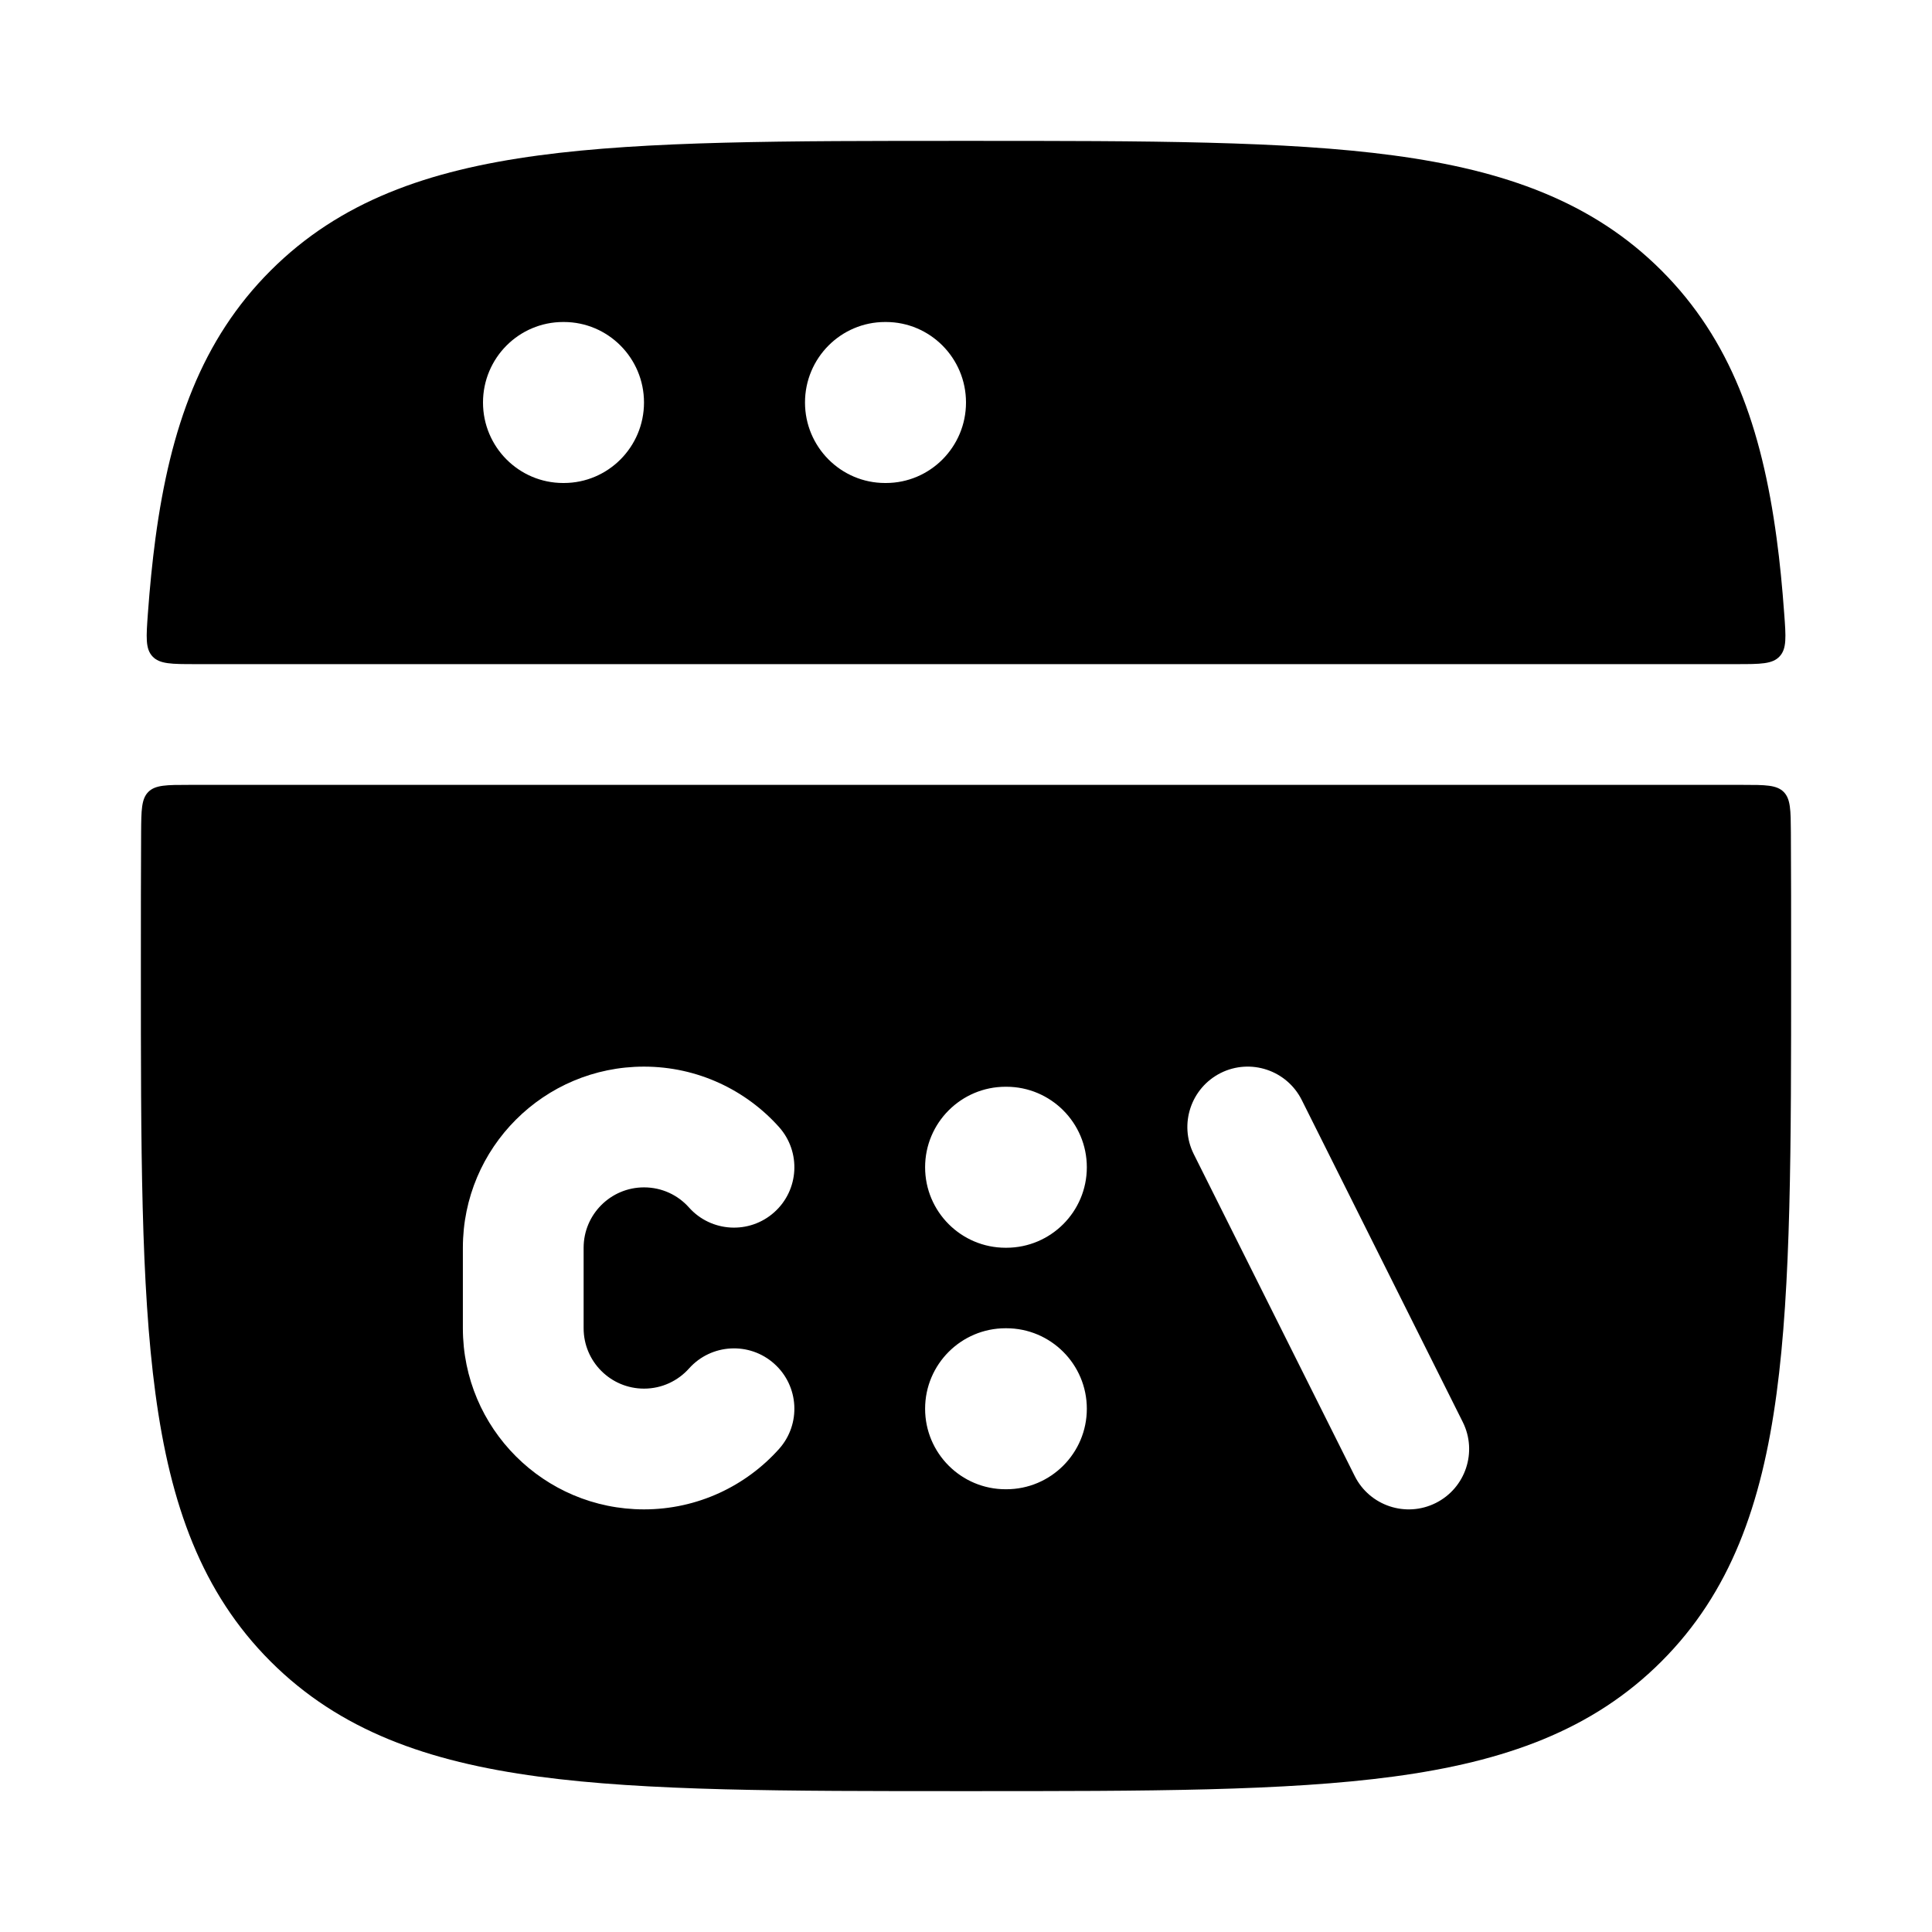 <svg width="24" height="24" viewBox="0 0 24 24" xmlns="http://www.w3.org/2000/svg">
    <path fill-rule="evenodd" clip-rule="evenodd" d="M11.944 1.75H12.058C14.249 1.75 15.969 1.75 17.313 1.931C18.689 2.116 19.782 2.503 20.64 3.361C21.498 4.219 21.885 5.311 22.07 6.688C22.11 6.981 22.14 7.292 22.164 7.622C22.186 7.913 22.196 8.059 22.107 8.154C22.018 8.25 21.87 8.25 21.573 8.25H2.429C2.132 8.25 1.983 8.25 1.894 8.154C1.805 8.059 1.816 7.913 1.837 7.622C1.861 7.292 1.892 6.981 1.931 6.688C2.116 5.311 2.503 4.219 3.362 3.361C4.22 2.503 5.312 2.116 6.689 1.931C8.032 1.75 9.753 1.75 11.944 1.75ZM22.157 9.837C22.244 9.924 22.245 10.064 22.247 10.342C22.25 10.846 22.25 11.379 22.25 11.943V12.057C22.25 14.248 22.25 15.969 22.069 17.312C21.884 18.689 21.497 19.781 20.639 20.639C19.781 21.497 18.689 21.884 17.312 22.069C15.969 22.25 14.248 22.25 12.057 22.25H11.943C9.752 22.25 8.031 22.25 6.688 22.069C5.311 21.884 4.219 21.497 3.361 20.639C2.503 19.781 2.116 18.689 1.931 17.312C1.75 15.969 1.75 14.248 1.75 12.057V11.943V11.943C1.75 11.379 1.75 10.846 1.753 10.342C1.755 10.064 1.756 9.924 1.843 9.837C1.931 9.75 2.071 9.75 2.351 9.75H21.649C21.929 9.75 22.069 9.75 22.157 9.837ZM6.996 4C6.446 4 6 4.448 6 5C6 5.552 6.446 6 6.996 6H7.004C7.554 6 8 5.552 8 5C8 4.448 7.554 4 7.004 4H6.996ZM10 5C10 4.448 10.446 4 10.995 4H11.005C11.554 4 12 4.448 12 5C12 5.552 11.554 6 11.005 6H10.995C10.446 6 10 5.552 10 5ZM7.25 15.5C7.25 15.086 7.586 14.75 8 14.75C8.222 14.75 8.421 14.845 8.559 15C8.835 15.309 9.31 15.335 9.618 15.059C9.927 14.783 9.953 14.309 9.677 14C9.266 13.541 8.666 13.25 8 13.25C6.757 13.25 5.75 14.257 5.75 15.5V16.5C5.75 17.743 6.757 18.75 8 18.75C8.666 18.75 9.266 18.459 9.677 18C9.953 17.692 9.927 17.217 9.618 16.941C9.31 16.665 8.835 16.691 8.559 17C8.421 17.154 8.222 17.25 8 17.25C7.586 17.25 7.25 16.914 7.25 16.5V15.5ZM15.164 13.329C14.794 13.515 14.644 13.965 14.829 14.336L16.829 18.336C17.014 18.706 17.465 18.856 17.835 18.671C18.206 18.486 18.356 18.035 18.171 17.665L16.171 13.665C15.985 13.294 15.535 13.144 15.164 13.329ZM12.492 13.5C11.94 13.5 11.492 13.948 11.492 14.5C11.492 15.052 11.94 15.5 12.492 15.5H12.501C13.053 15.5 13.501 15.052 13.501 14.5C13.501 13.948 13.053 13.5 12.501 13.5H12.492ZM12.492 16.5C11.94 16.5 11.492 16.948 11.492 17.5C11.492 18.052 11.94 18.5 12.492 18.5H12.501C13.053 18.5 13.501 18.052 13.501 17.5C13.501 16.948 13.053 16.5 12.501 16.5H12.492Z"/>
</svg>
